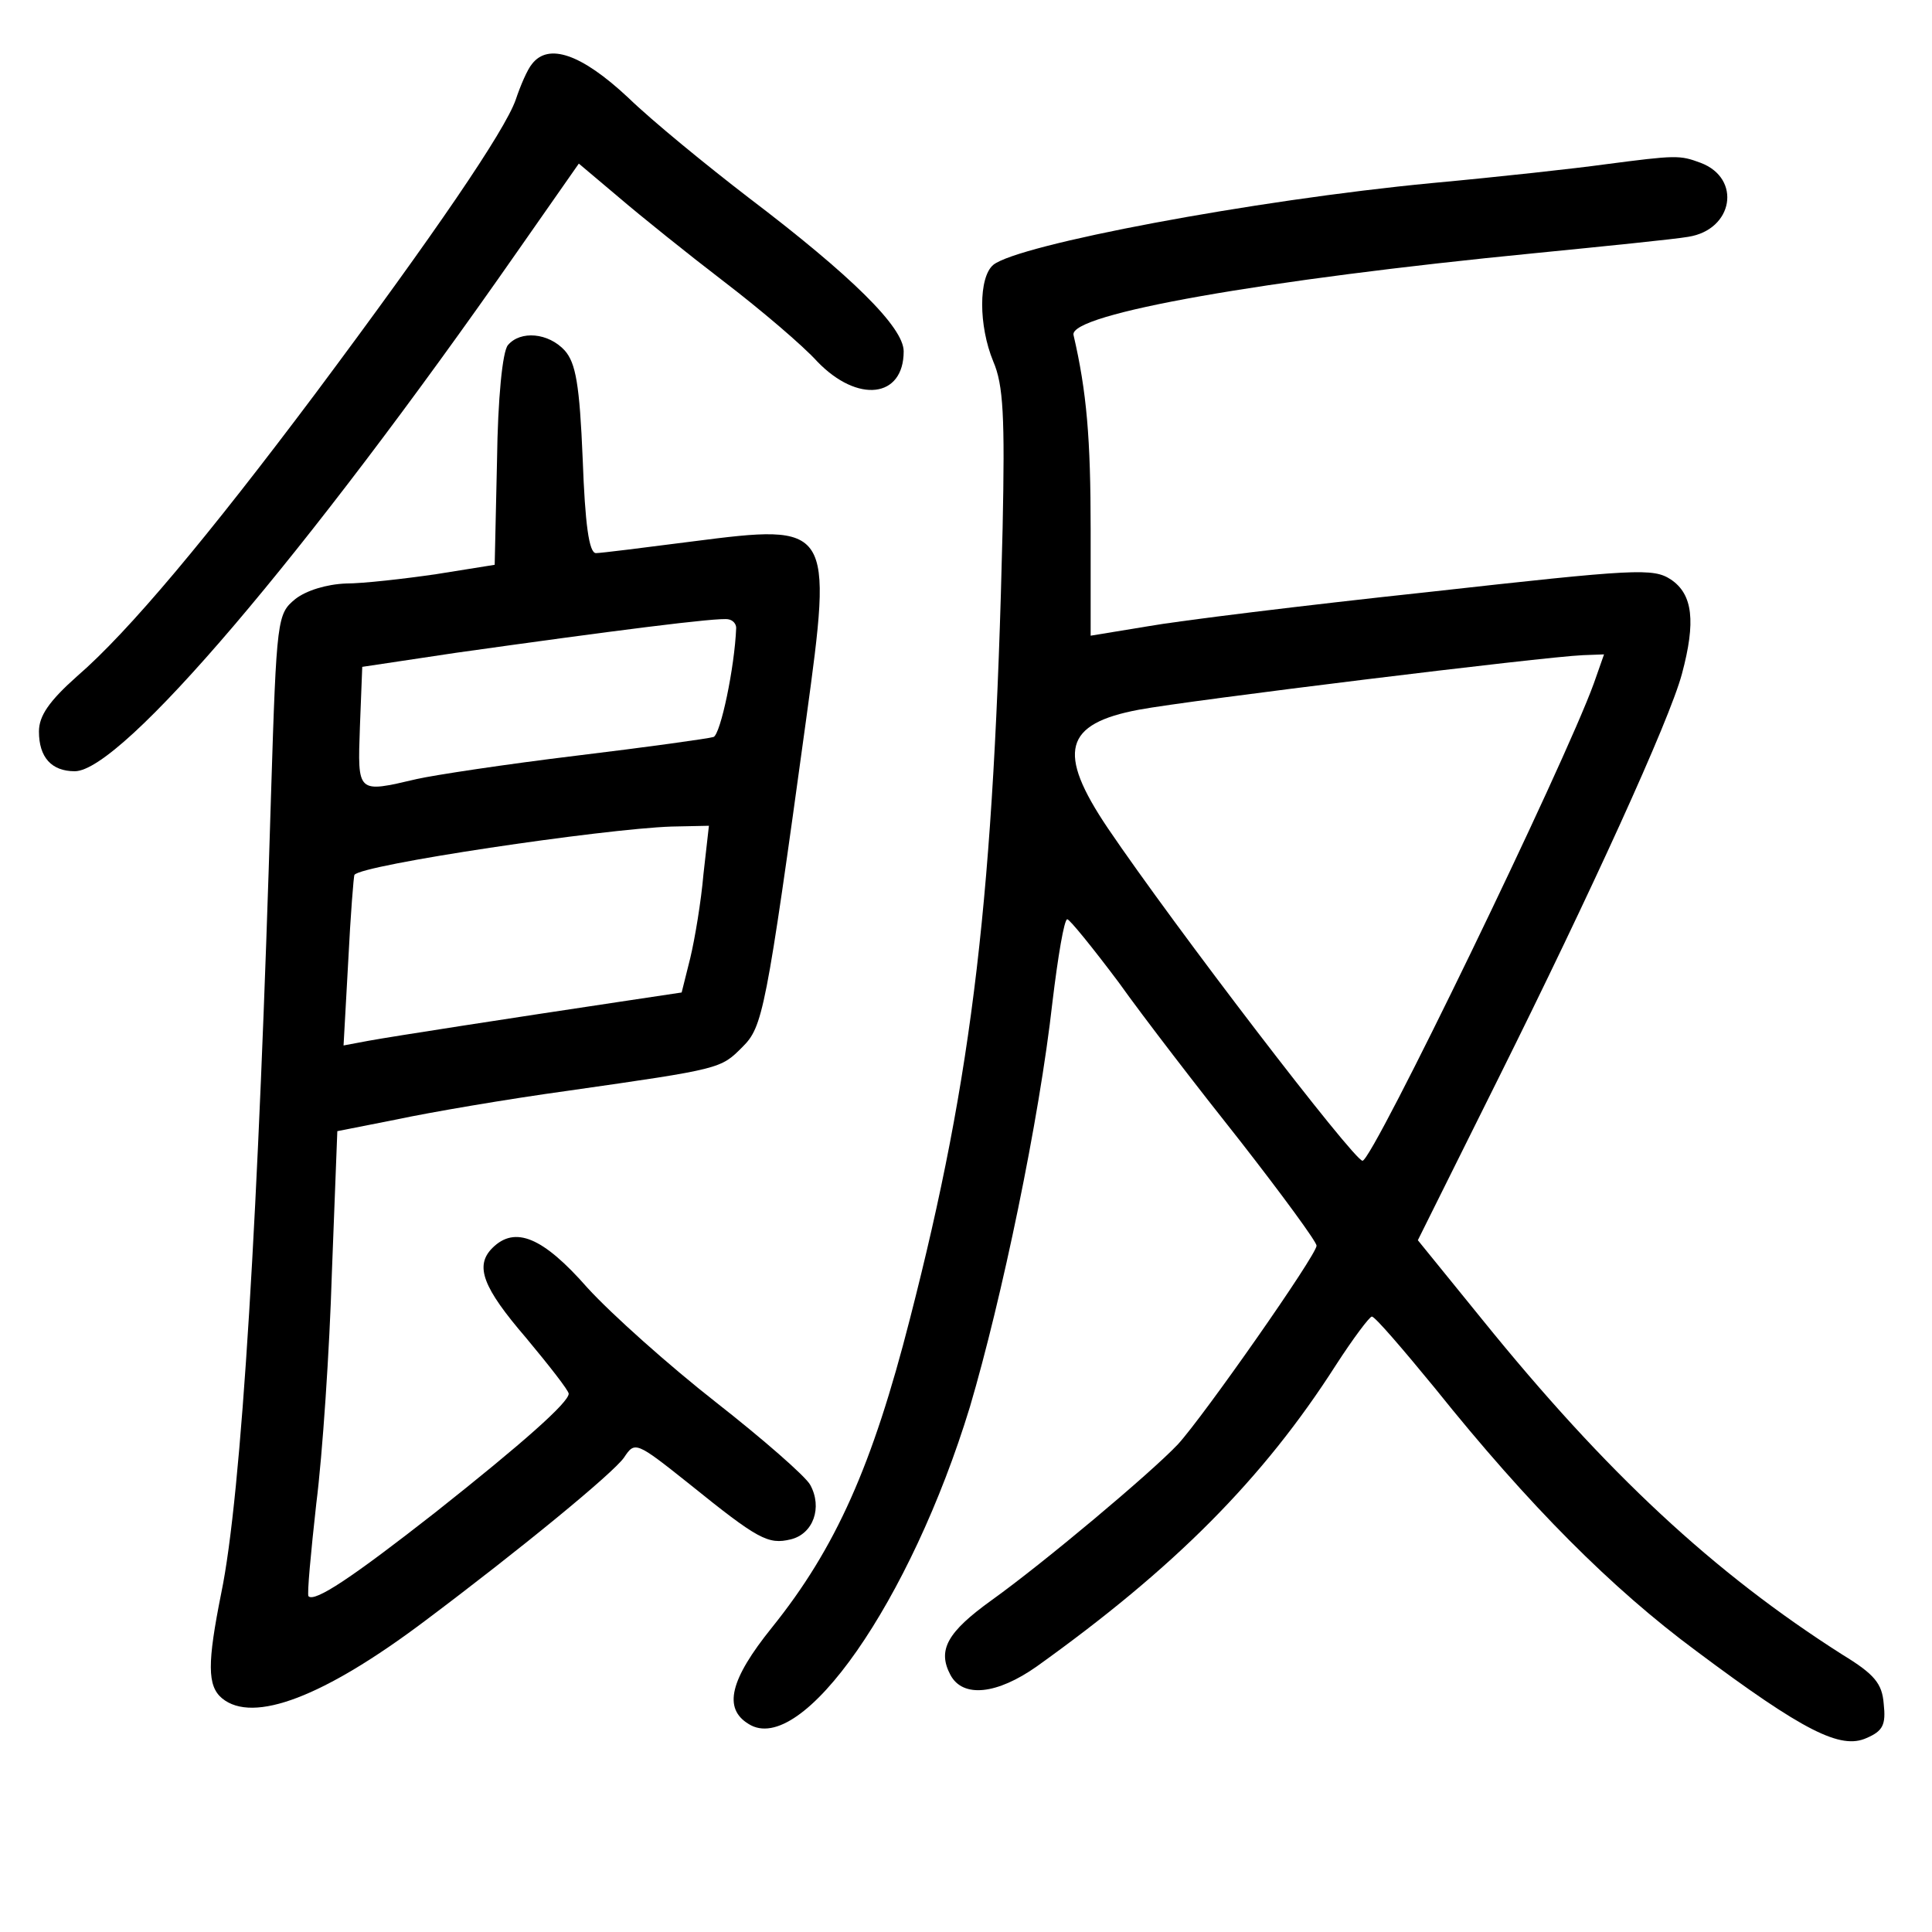<?xml version="1.0" standalone="no"?>
<!DOCTYPE svg PUBLIC "-//W3C//DTD SVG 20010904//EN"
 "http://www.w3.org/TR/2001/REC-SVG-20010904/DTD/svg10.dtd">
<svg version="1.0" xmlns="http://www.w3.org/2000/svg"
 width="248pt" height="248pt" viewBox="0 0 248 248"
 preserveAspectRatio="xMidYMid meet">
<g transform="translate(0,248) scale(0.1,-0.1)"
fill="#000000" stroke="none">
<path d="M683 2398 c-6 -7 -15 -28 -21 -46 -14 -40 -104 -172 -257 -377 -138
-184 -240 -306 -306 -363 -36 -32 -49 -51 -49 -71 0 -33 16 -51 46 -51 60 0
296 277 568 667 l79 113 51 -43 c28 -24 89 -73 136 -109 47 -36 101 -82 119
-102 52 -54 111 -47 111 13 0 31 -67 97 -200 198 -52 40 -122 97 -154 128 -60
56 -102 70 -123 43z"/>
<path d="M2060 2269 c-36 -5 -135 -16 -222 -24 -230 -22 -531 -79 -563 -105
-19 -16 -19 -78 0 -124 13 -30 15 -71 12 -214 -11 -470 -38 -700 -119 -1015
-48 -188 -95 -294 -177 -396 -54 -67 -63 -104 -30 -124 68 -43 208 158 284
407 41 139 89 368 106 520 7 58 15 106 19 106 3 0 33 -37 66 -81 32 -45 103
-137 157 -205 53 -68 97 -128 97 -133 0 -12 -145 -219 -178 -255 -35 -37 -172
-152 -239 -200 -57 -41 -70 -64 -53 -96 16 -30 60 -25 111 11 176 126 290 240
384 387 22 34 43 62 46 62 4 0 40 -42 81 -92 121 -151 227 -257 335 -337 139
-104 186 -127 219 -112 21 9 25 17 22 44 -2 26 -12 38 -53 63 -165 105 -303
233 -463 431 l-82 101 104 209 c117 235 219 458 235 518 18 67 14 102 -14 121
-23 15 -43 14 -312 -16 -159 -17 -321 -37 -360 -44 l-73 -12 0 136 c0 117 -5
177 -22 250 -6 27 245 71 592 105 91 9 180 18 197 21 58 9 69 75 16 95 -27 10
-31 10 -123 -2z m-14 -666 c-38 -105 -284 -613 -297 -613 -11 0 -241 300 -327
427 -66 98 -56 134 40 152 64 12 520 68 570 70 l27 1 -13 -37z"/>
<path d="M652 2037 c-7 -8 -13 -69 -14 -148 l-3 -134 -75 -12 c-41 -6 -94 -12
-116 -12 -25 -1 -51 -9 -65 -20 -23 -19 -24 -24 -31 -248 -16 -538 -38 -903
-64 -1028 -18 -90 -18 -119 1 -135 40 -33 131 2 260 99 124 93 242 190 256
210 14 21 15 21 84 -34 88 -71 101 -78 130 -71 29 7 41 41 25 70 -6 11 -61 59
-121 106 -60 47 -134 113 -165 147 -57 65 -93 80 -122 51 -23 -23 -12 -51 43
-115 30 -36 55 -68 55 -72 0 -11 -57 -62 -172 -153 -106 -83 -154 -115 -162
-107 -2 2 3 56 10 119 8 63 17 197 20 296 l7 182 76 15 c42 9 141 26 221 37
196 28 195 28 223 56 26 26 30 43 82 422 34 248 33 250 -146 227 -62 -8 -118
-15 -124 -15 -9 0 -14 38 -17 120 -4 97 -9 124 -23 140 -21 23 -57 26 -73 7z
m293 -363 c-2 -51 -20 -136 -29 -140 -6 -2 -85 -13 -176 -24 -91 -11 -183 -25
-205 -30 -77 -18 -76 -19 -73 67 l3 77 120 18 c199 28 339 46 350 43 6 -1 10
-6 10 -11z m-42 -316 c-3 -35 -11 -83 -17 -108 l-11 -44 -80 -12 c-140 -21
-289 -44 -322 -50 l-32 -6 6 108 c3 60 7 110 8 111 9 13 319 59 407 62 l48 1
-7 -62z"/>
</g>
</svg>
